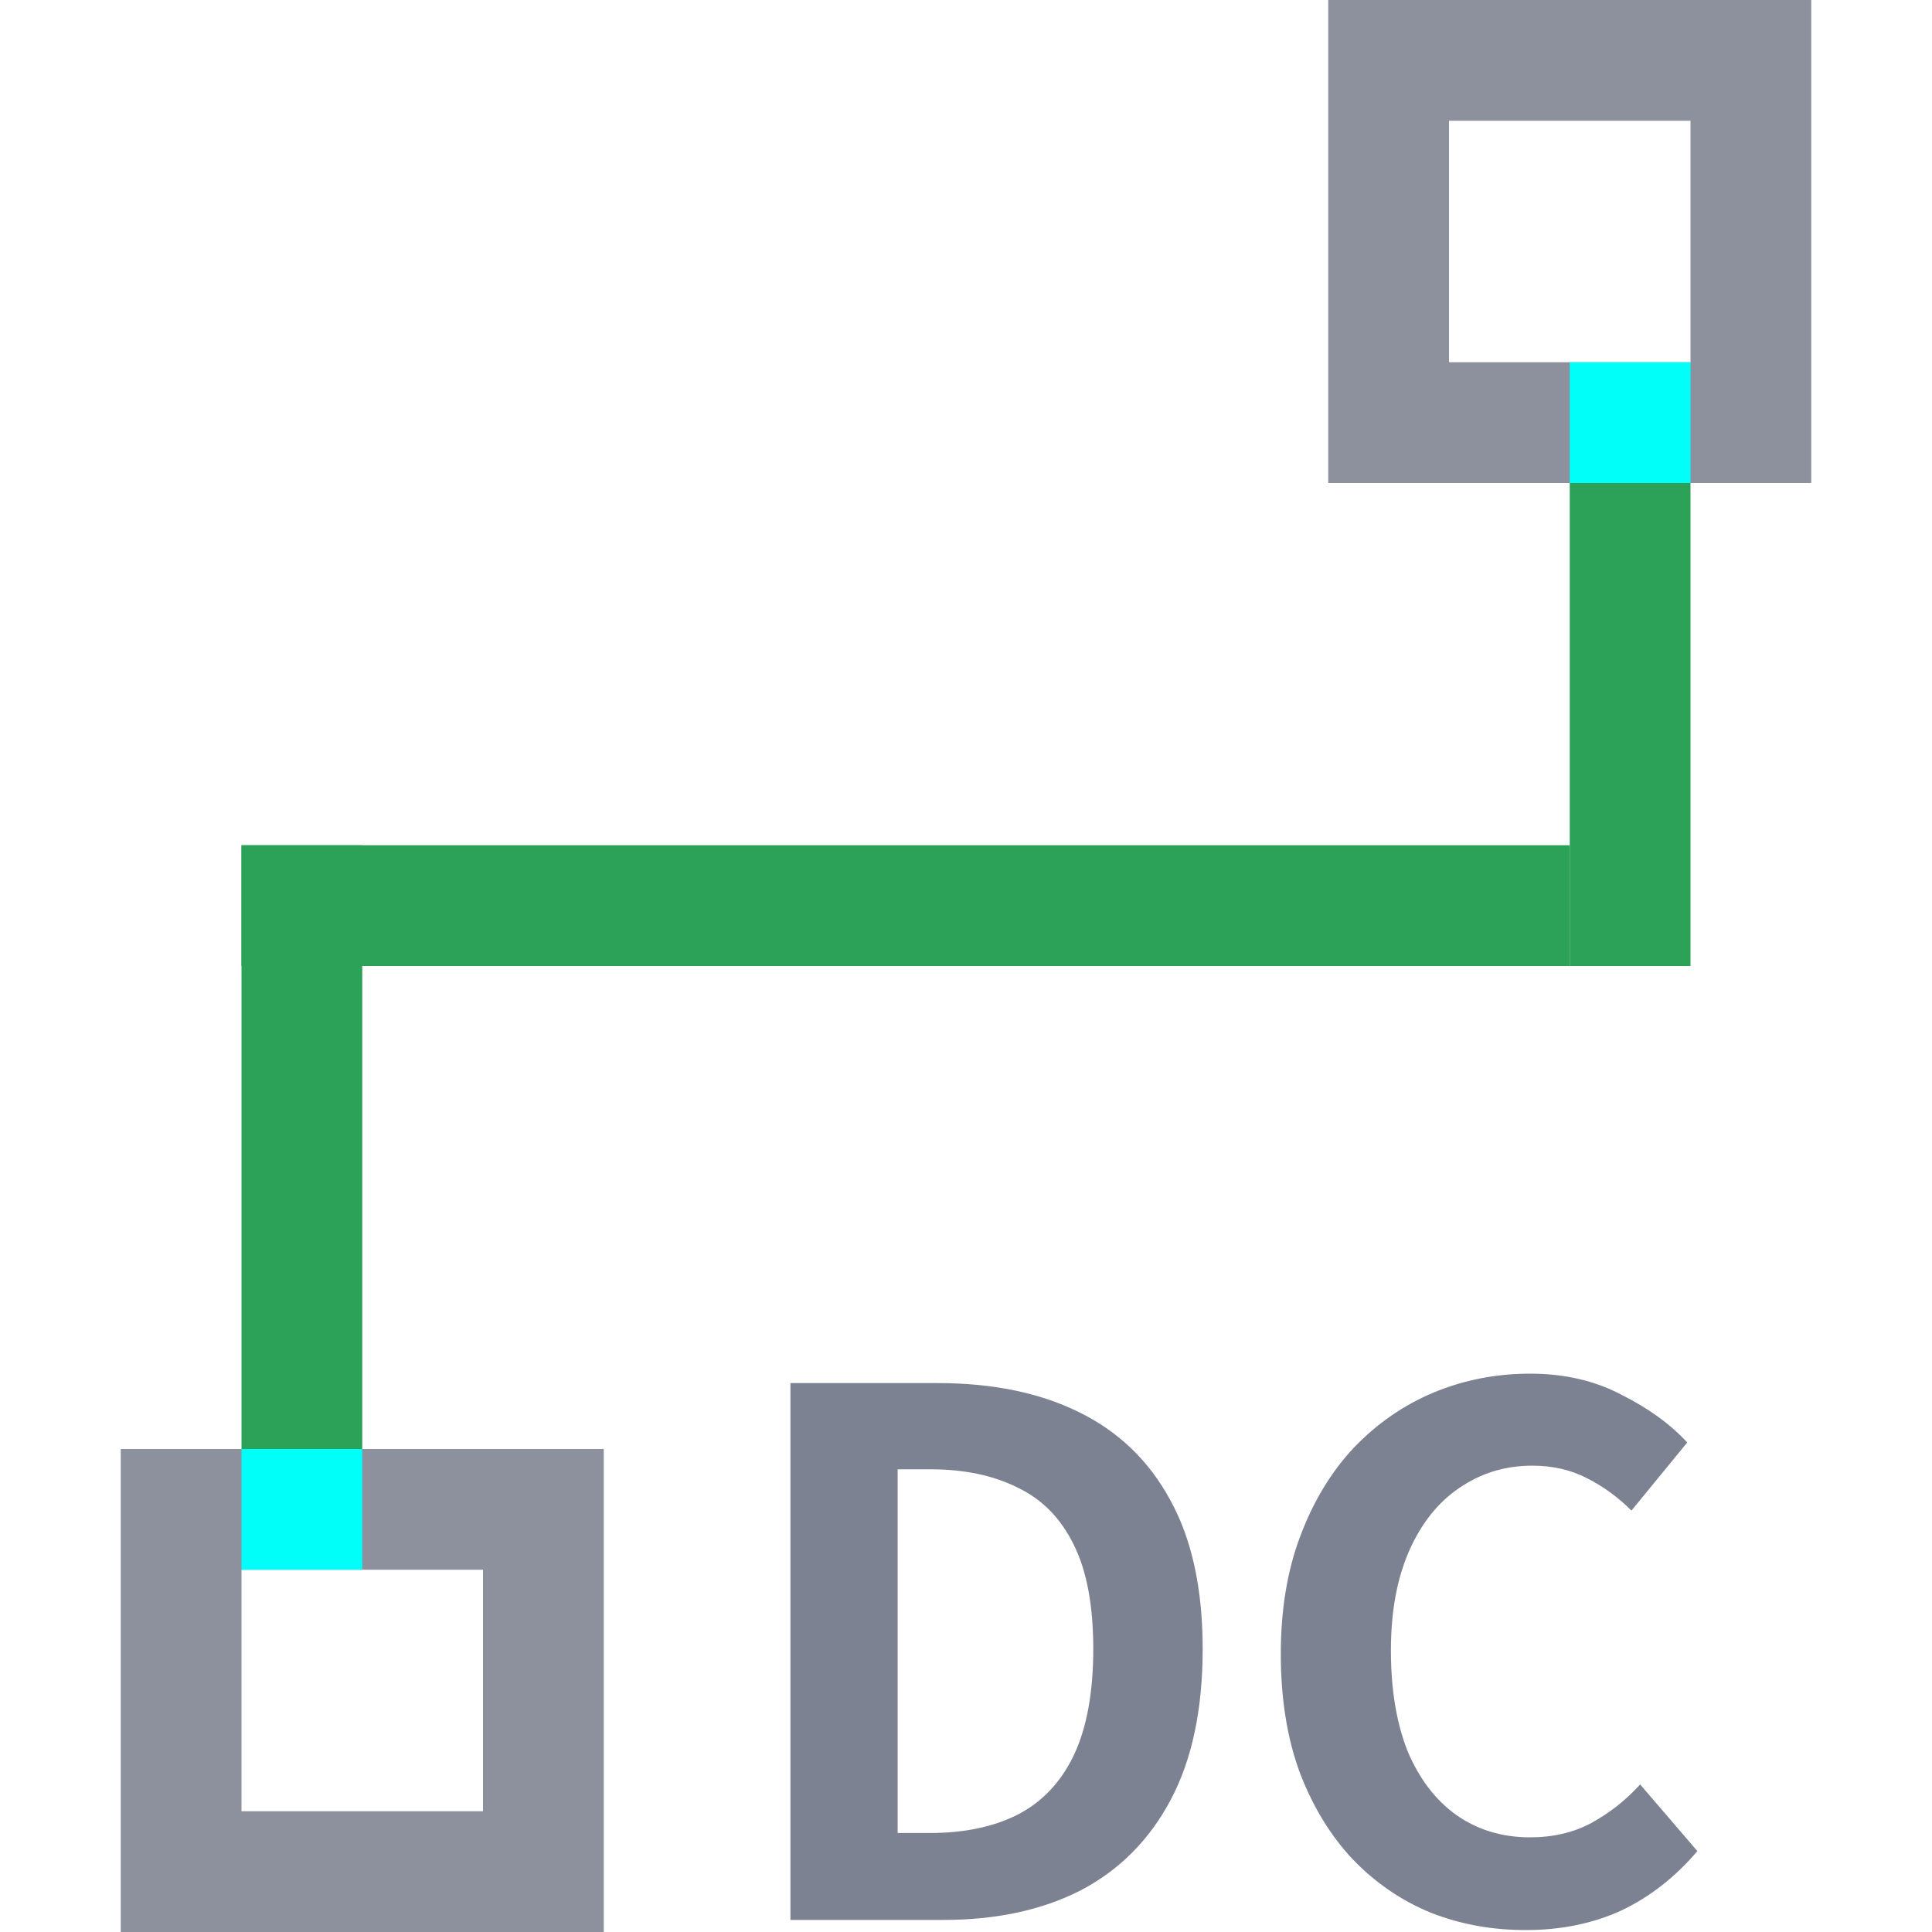 <svg width="16" height="16" viewBox="0 0 16 16" fill="none" xmlns="http://www.w3.org/2000/svg">
<g clip-path="url(#clip0_429_832)">
<rect x="13" y="8" width="11" height="1" transform="rotate(-180 13 8)" fill="#2CA158"/>
<rect x="3" y="12" width="1" height="5" transform="rotate(-180 3 12)" fill="#2CA158"/>
<rect x="14" y="8" width="1" height="4" transform="rotate(-180 14 8)" fill="#2CA158"/>
<rect x="1.5" y="12.5" width="3" height="3" stroke="#8D919E"/>
<rect x="2" y="12" width="1" height="1" fill="#00FFF9"/>
<rect x="14.5" y="3.5" width="3" height="3" transform="rotate(-180 14.5 3.5)" stroke="#8D919E"/>
<rect x="14" y="4" width="1" height="1" transform="rotate(-180 14 4)" fill="#00FFF9"/>
<path d="M6.546 15.9V11.454H7.764C8.22 11.454 8.61 11.534 8.934 11.694C9.262 11.854 9.514 12.096 9.69 12.42C9.87 12.744 9.96 13.156 9.96 13.656C9.96 14.156 9.872 14.572 9.696 14.904C9.52 15.236 9.272 15.486 8.952 15.654C8.632 15.818 8.252 15.9 7.812 15.9H6.546ZM7.434 15.18H7.704C7.984 15.18 8.224 15.13 8.424 15.03C8.628 14.926 8.784 14.762 8.892 14.538C9 14.31 9.054 14.016 9.054 13.656C9.054 13.296 9 13.008 8.892 12.792C8.784 12.572 8.628 12.414 8.424 12.318C8.224 12.218 7.984 12.168 7.704 12.168H7.434V15.18ZM12.635 15.984C12.355 15.984 12.093 15.936 11.849 15.84C11.605 15.74 11.389 15.592 11.201 15.396C11.017 15.2 10.871 14.96 10.763 14.676C10.659 14.392 10.607 14.066 10.607 13.698C10.607 13.33 10.661 13.004 10.769 12.72C10.877 12.432 11.025 12.188 11.213 11.988C11.405 11.788 11.625 11.636 11.873 11.532C12.125 11.428 12.391 11.376 12.671 11.376C12.955 11.376 13.207 11.434 13.427 11.55C13.651 11.662 13.833 11.794 13.973 11.946L13.511 12.51C13.399 12.398 13.275 12.308 13.139 12.24C13.007 12.172 12.857 12.138 12.689 12.138C12.465 12.138 12.263 12.2 12.083 12.324C11.907 12.444 11.769 12.618 11.669 12.846C11.569 13.074 11.519 13.348 11.519 13.668C11.519 13.992 11.565 14.27 11.657 14.502C11.753 14.73 11.887 14.906 12.059 15.03C12.235 15.154 12.439 15.216 12.671 15.216C12.863 15.216 13.033 15.176 13.181 15.096C13.333 15.012 13.467 14.906 13.583 14.778L14.057 15.33C13.873 15.546 13.663 15.71 13.427 15.822C13.191 15.93 12.927 15.984 12.635 15.984Z" fill="#7D8292"/>
</g>
<defs>
<clipPath id="clip0_429_832">
<rect width="16" height="16" fill="white"/>
</clipPath>
</defs>
</svg>

